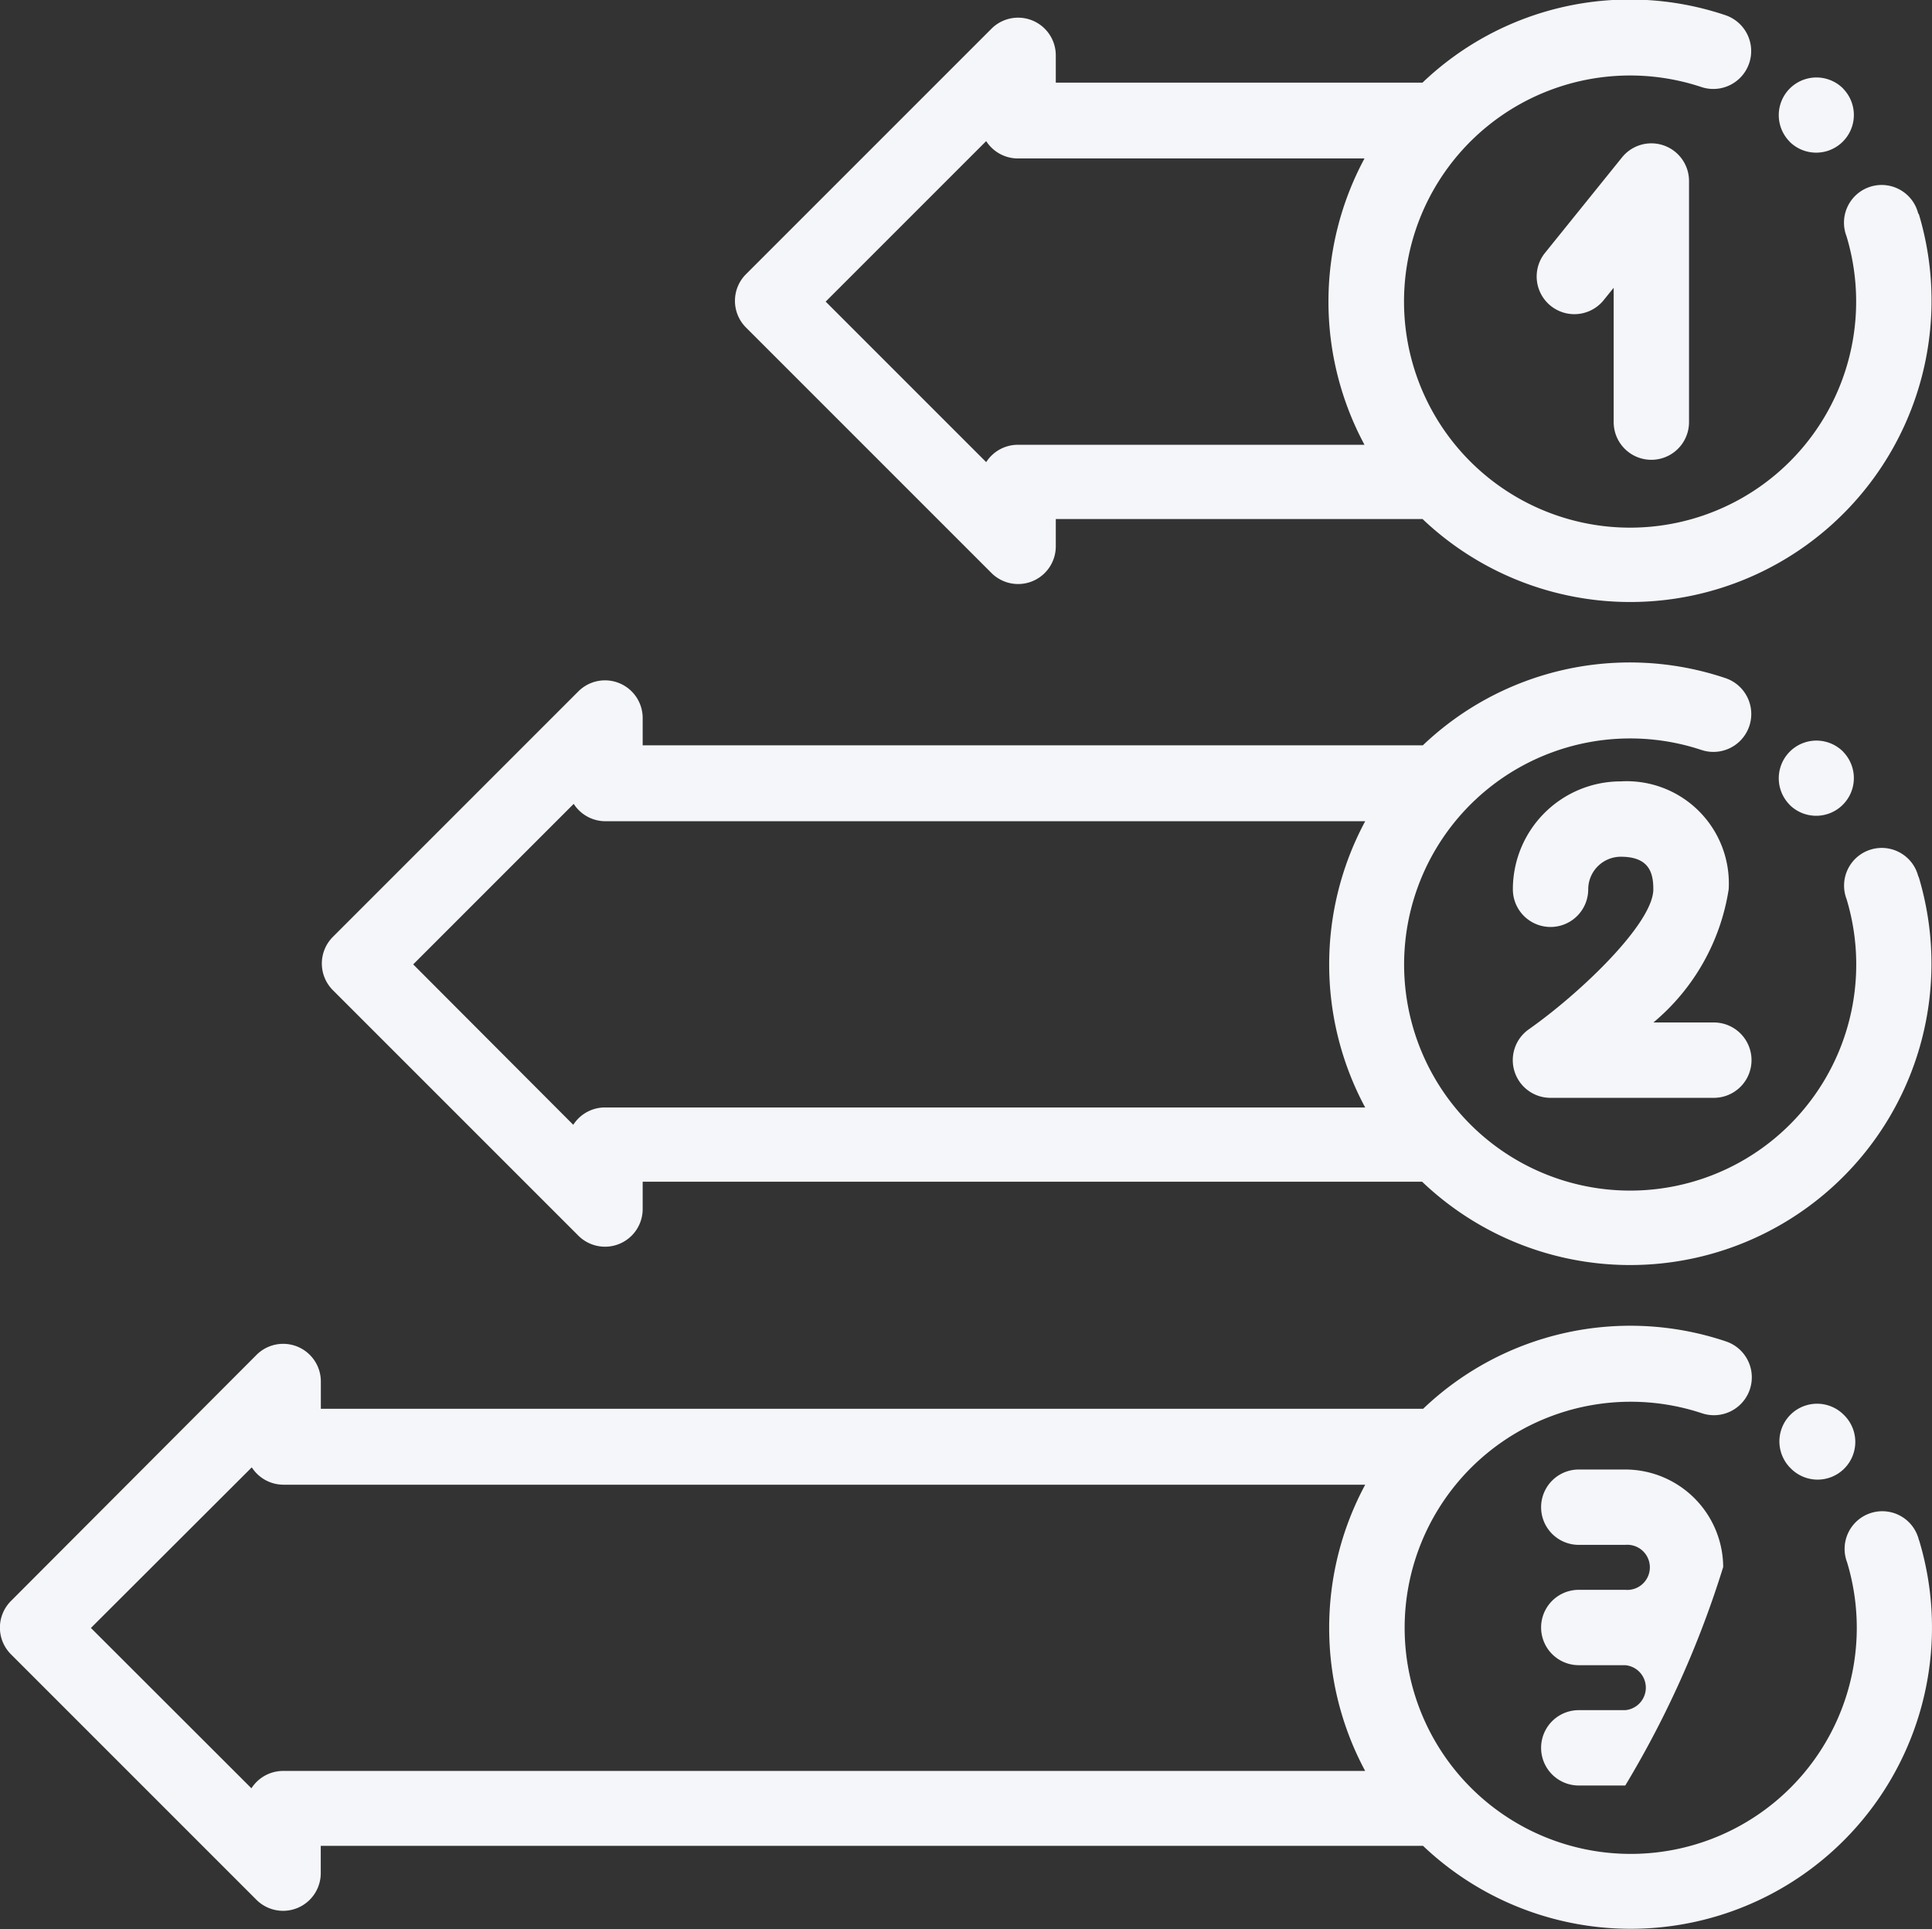 <svg xmlns="http://www.w3.org/2000/svg" width="21.485" height="21.452" viewBox="0 0 21.485 21.452">
  <rect x="0" y="0" width="21.485" height="21.452" fill="#333333" stroke="none"/>
  <g id="grades" transform="translate(0 -0.392)">
    <g id="Group_253" data-name="Group 253" transform="translate(19.785 15.998)">
      <g id="Group_252" data-name="Group 252">
        <path id="Path_656" data-name="Path 656" d="M472.206,372.422l-.006-.006a.419.419,0,0,0-.594.591l.006.006a.419.419,0,1,0,.594-.591Z" transform="translate(-471.485 -372.293)" fill="#f5f6fa"/>
      </g>
    </g>
    <g id="Group_255" data-name="Group 255" transform="translate(0 15.14)">
      <g id="Group_254" data-name="Group 254">
        <path id="Path_657" data-name="Path 657" d="M21.341,354.229a.419.419,0,1,0-.8.242,2.514,2.514,0,1,1-1.613-1.658.419.419,0,1,0,.264-.8,3.335,3.335,0,0,0-3.366.75H3.568v-.3a.419.419,0,0,0-.715-.3L.122,354.9a.419.419,0,0,0,0,.593l2.73,2.73a.419.419,0,0,0,.715-.3v-.3H15.825a3.351,3.351,0,0,0,5.516-3.4Zm-6.16,2.561H3.149a.419.419,0,0,0-.353.193L1.011,355.2,2.8,353.414a.419.419,0,0,0,.353.193H15.182a3.362,3.362,0,0,0,0,3.184Z" transform="translate(0 -351.845)" fill="#f5f6fa"/>
      </g>
    </g>
    <g id="Group_257" data-name="Group 257" transform="translate(19.778 8.624)">
      <g id="Group_256" data-name="Group 256">
        <path id="Path_658" data-name="Path 658" d="M472.046,196.695l-.006-.006a.419.419,0,0,0-.594.591l.005.006a.419.419,0,0,0,.594-.591Z" transform="translate(-471.325 -196.566)" fill="#f5f6fa"/>
      </g>
    </g>
    <g id="Group_259" data-name="Group 259" transform="translate(19.778 1.25)">
      <g id="Group_258" data-name="Group 258">
        <path id="Path_659" data-name="Path 659" d="M472.046,20.97l-.006-.006a.419.419,0,0,0-.594.591l.005.006a.419.419,0,0,0,.594-.591Z" transform="translate(-471.325 -20.841)" fill="#f5f6fa"/>
      </g>
    </g>
    <g id="Group_261" data-name="Group 261" transform="translate(17.082 1.986)">
      <g id="Group_260" data-name="Group 260">
        <path id="Path_660" data-name="Path 660" d="M408.493,38.407a.419.419,0,0,0-.466.132l-.863,1.07a.419.419,0,0,0,.652.526l.118-.146v1.494a.419.419,0,1,0,.838,0V38.8A.419.419,0,0,0,408.493,38.407Z" transform="translate(-407.071 -38.383)" fill="#f5f6fa"/>
      </g>
    </g>
    <g id="Group_263" data-name="Group 263" transform="translate(16.823 9.081)">
      <g id="Group_262" data-name="Group 262">
        <path id="Path_661" data-name="Path 661" d="M403.153,210.156h-.672a2.408,2.408,0,0,0,.837-1.481,1.136,1.136,0,0,0-1.2-1.2,1.2,1.2,0,0,0-1.2,1.2.419.419,0,1,0,.838,0,.363.363,0,0,1,.362-.362c.319,0,.362.183.362.362,0,.374-.8,1.146-1.386,1.558a.419.419,0,0,0,.242.761h1.817a.419.419,0,1,0,0-.838Z" transform="translate(-400.917 -207.475)" fill="#f5f6fa"/>
      </g>
    </g>
    <g id="Group_265" data-name="Group 265" transform="translate(17.138 16.733)">
      <g id="Group_264" data-name="Group 264">
        <path id="Path_662" data-name="Path 662" d="M410.441,390.913a1.091,1.091,0,0,0-1.089-1.089h-.517a.419.419,0,0,0,0,.838h.517a.251.251,0,1,1,0,.5h-.517a.419.419,0,0,0,0,.838h.517a.251.251,0,0,1,0,.5h-.517a.419.419,0,1,0,0,.838h.517a11.036,11.036,0,0,0,1.089-2.43Z" transform="translate(-408.416 -389.824)" fill="#f5f6fa"/>
      </g>
    </g>
    <g id="Group_267" data-name="Group 267" transform="translate(3.579 7.766)">
      <g id="Group_266" data-name="Group 266">
        <path id="Path_663" data-name="Path 663" d="M103.04,178.5a.419.419,0,1,0-.8.242,2.514,2.514,0,1,1-1.613-1.658.419.419,0,1,0,.264-.8,3.335,3.335,0,0,0-3.363.748H88.852v-.3a.419.419,0,0,0-.715-.3l-2.73,2.73a.419.419,0,0,0,0,.593l2.73,2.73a.419.419,0,0,0,.715-.3v-.3H97.52a3.351,3.351,0,0,0,5.519-3.4Zm-6.162,2.559H88.433a.419.419,0,0,0-.353.193L86.3,179.468l1.785-1.785a.419.419,0,0,0,.353.193h8.449a3.362,3.362,0,0,0,0,3.184Z" transform="translate(-85.284 -176.118)" fill="#f5f6fa"/>
      </g>
    </g>
    <g id="Group_269" data-name="Group 269" transform="translate(8.171 0.392)">
      <g id="Group_268" data-name="Group 268">
        <path id="Path_664" data-name="Path 664" d="M207.893,2.776a.419.419,0,1,0-.8.242,2.514,2.514,0,1,1-1.613-1.658.419.419,0,1,0,.264-.8,3.335,3.335,0,0,0-3.366.751H198.3v-.3a.419.419,0,0,0-.715-.3l-2.73,2.73a.419.419,0,0,0,0,.593l2.73,2.73a.419.419,0,0,0,.715-.3v-.3h4.079a3.351,3.351,0,0,0,5.516-3.4ZM197.879,5.338a.419.419,0,0,0-.353.193l-1.785-1.785,1.785-1.785a.419.419,0,0,0,.353.193h3.854a3.362,3.362,0,0,0,0,3.184h-3.854Z" transform="translate(-194.73 -0.392)" fill="#f5f6fa"/>
      </g>
    </g>
  </g>
</svg>
